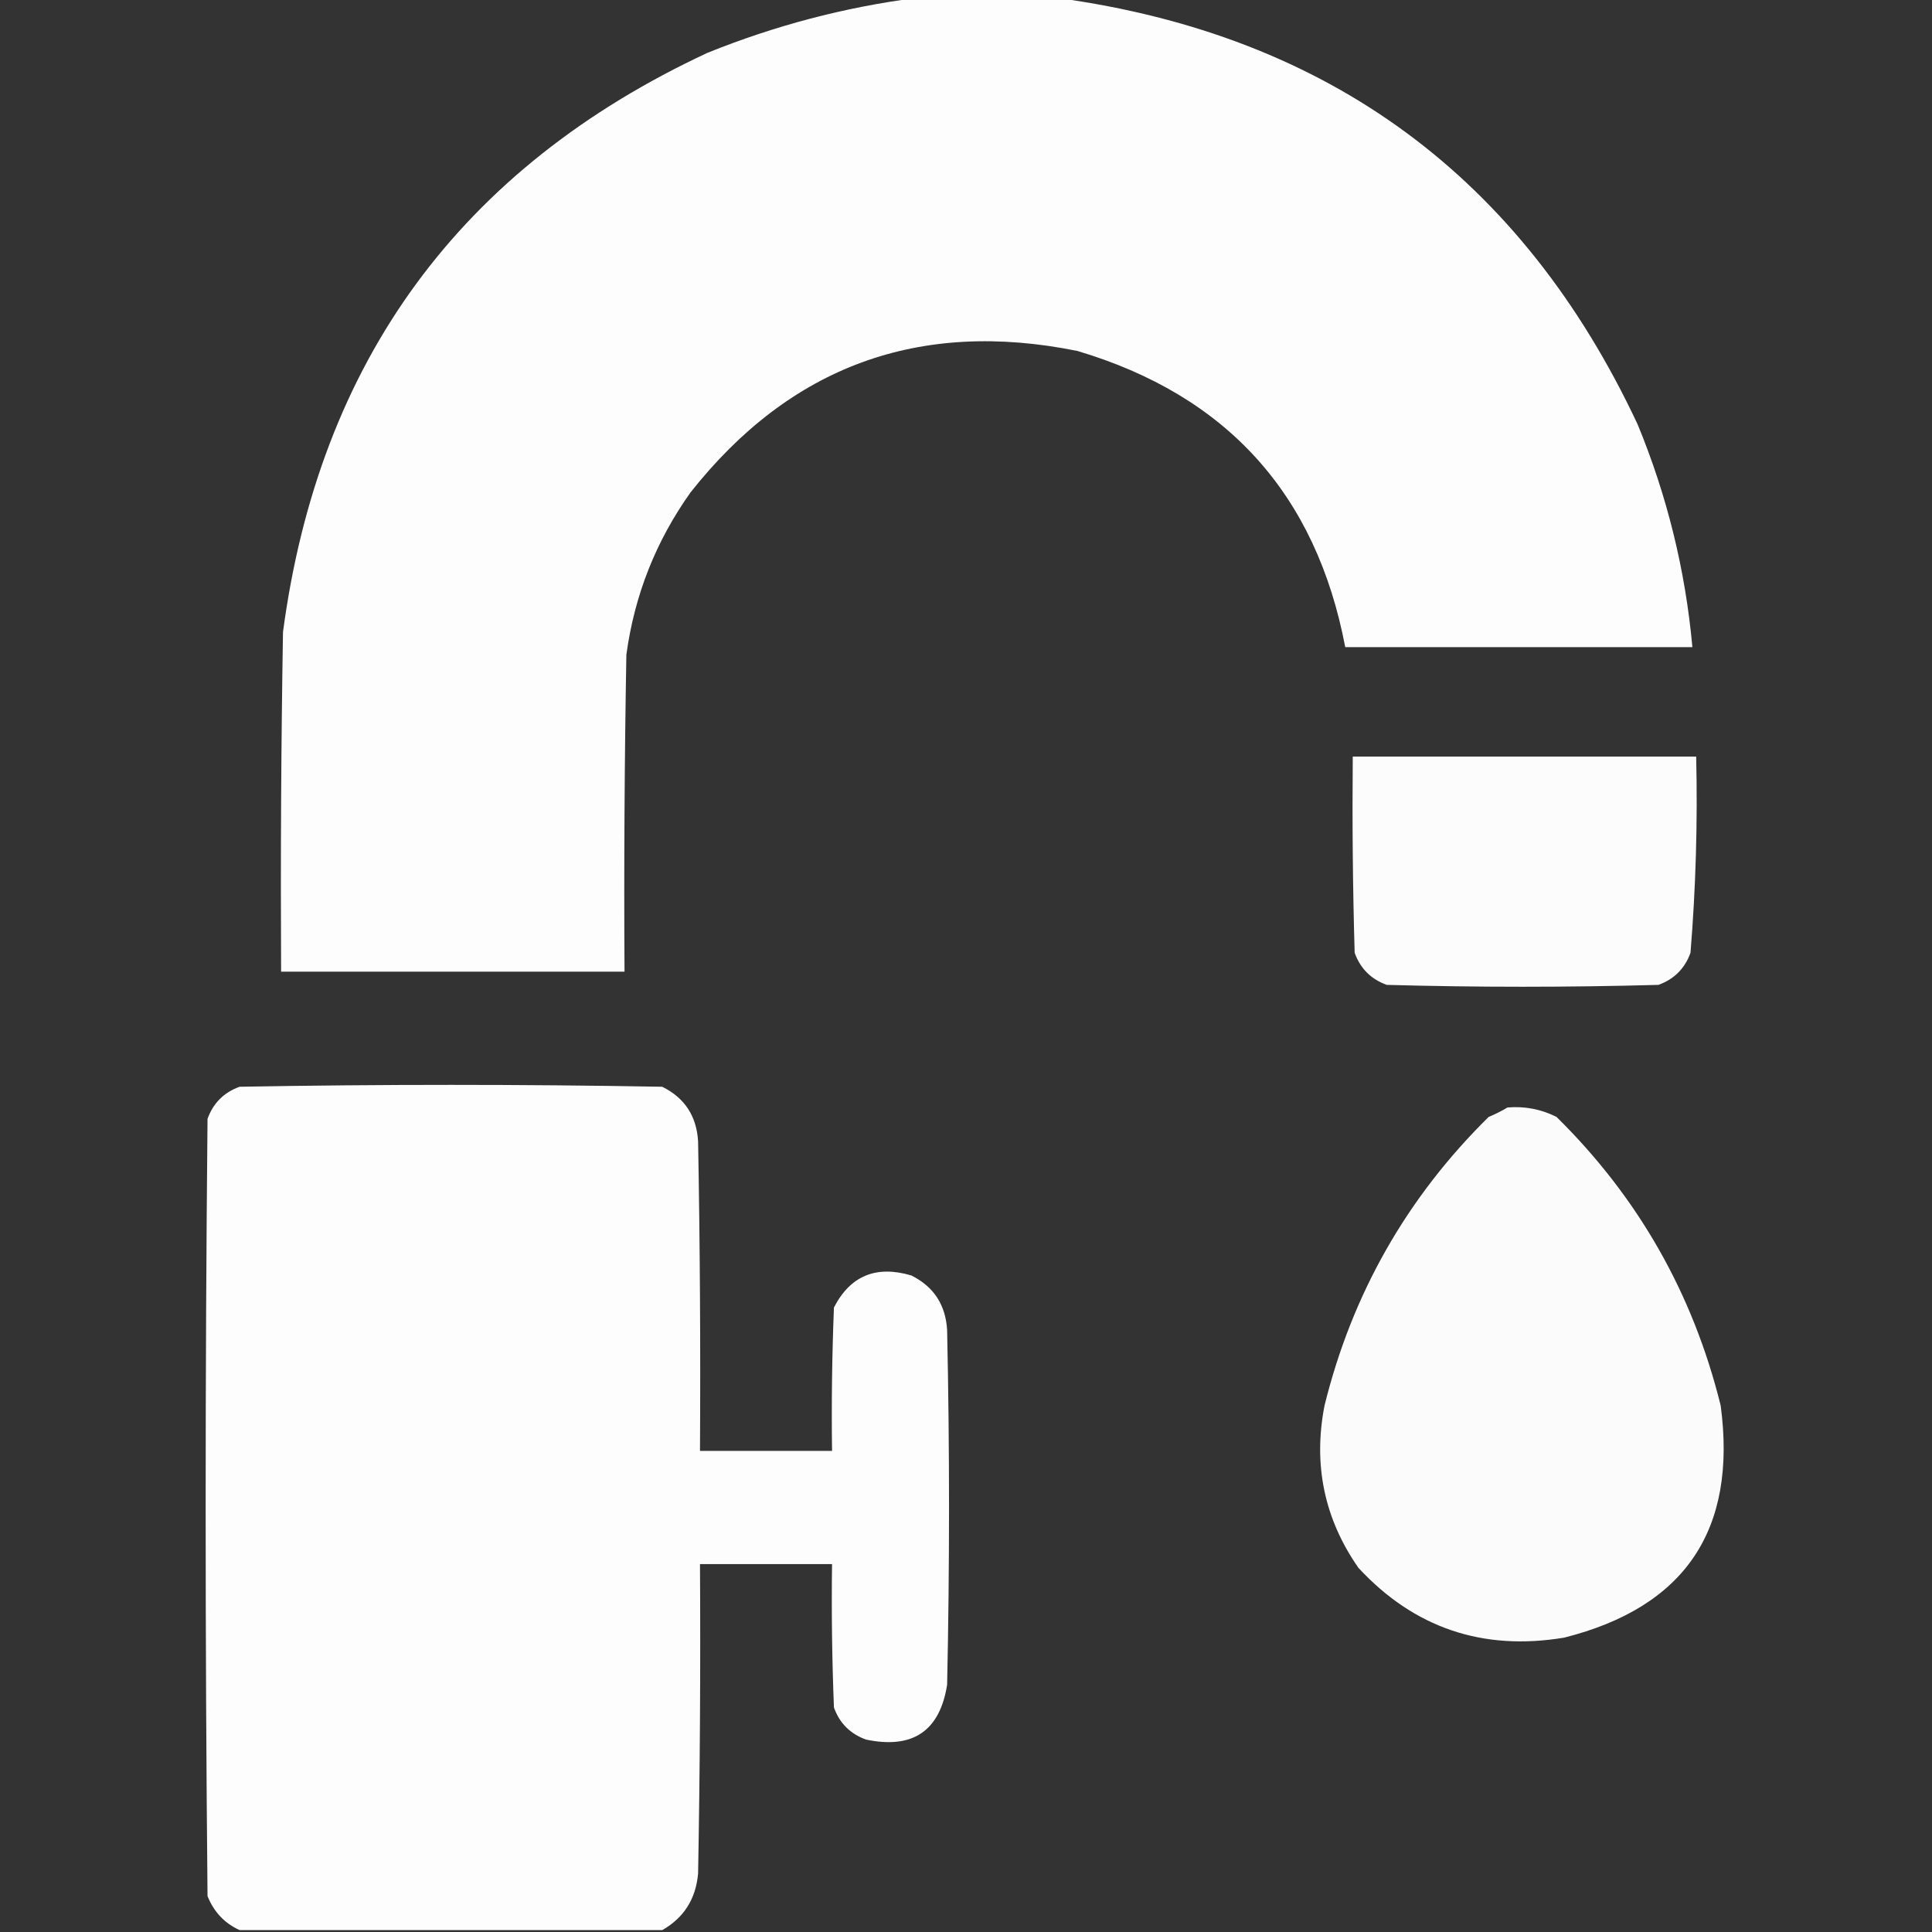 <svg width="48" height="48" viewBox="0 0 48 48" fill="none" xmlns="http://www.w3.org/2000/svg">
<rect x="0" y="0" width="48" height="48" fill="#333333" stroke="none"/>
<g clip-path="url(#clip0_75_850)">
<path opacity="0.986" fill-rule="evenodd" clip-rule="evenodd" d="M22.734 -0.047C23.922 -0.047 25.109 -0.047 26.297 -0.047C33.015 0.875 37.812 4.406 40.688 10.547C41.42 12.322 41.873 14.165 42.047 16.078C39.172 16.078 36.297 16.078 33.422 16.078C32.699 12.277 30.481 9.824 26.766 8.719C22.837 7.924 19.634 9.096 17.156 12.234C16.294 13.445 15.763 14.789 15.562 16.266C15.516 18.89 15.5 21.515 15.516 24.141C12.672 24.141 9.828 24.141 6.984 24.141C6.969 21.328 6.984 18.515 7.031 15.703C7.926 8.968 11.441 4.171 17.578 1.312C19.25 0.637 20.969 0.184 22.734 -0.047Z" fill="white"/>
<path opacity="0.983" fill-rule="evenodd" clip-rule="evenodd" d="M33.609 18.797C36.453 18.797 39.297 18.797 42.141 18.797C42.179 20.426 42.132 22.051 42 23.672C41.859 24.062 41.594 24.328 41.203 24.469C38.953 24.531 36.703 24.531 34.453 24.469C34.062 24.328 33.797 24.062 33.656 23.672C33.609 22.047 33.594 20.422 33.609 18.797Z" fill="white"/>
<path opacity="0.989" fill-rule="evenodd" clip-rule="evenodd" d="M16.453 47.953C12.953 47.953 9.453 47.953 5.953 47.953C5.58 47.783 5.314 47.502 5.156 47.109C5.094 40.672 5.094 34.234 5.156 27.797C5.297 27.406 5.562 27.141 5.953 27C9.453 26.938 12.953 26.938 16.453 27C17.011 27.277 17.308 27.73 17.344 28.359C17.391 30.922 17.406 33.484 17.391 36.047C18.484 36.047 19.578 36.047 20.672 36.047C20.656 34.859 20.672 33.672 20.719 32.484C21.126 31.695 21.767 31.43 22.641 31.688C23.198 31.965 23.495 32.418 23.531 33.047C23.594 35.984 23.594 38.922 23.531 41.859C23.348 43.009 22.676 43.462 21.516 43.219C21.125 43.078 20.859 42.813 20.719 42.422C20.672 41.235 20.656 40.047 20.672 38.859C19.578 38.859 18.484 38.859 17.391 38.859C17.406 41.422 17.391 43.985 17.344 46.547C17.288 47.179 16.991 47.647 16.453 47.953Z" fill="white"/>
<path opacity="0.98" fill-rule="evenodd" clip-rule="evenodd" d="M37.453 27.515C37.883 27.479 38.289 27.557 38.672 27.75C40.704 29.752 42.064 32.143 42.75 34.922C43.161 38.008 41.865 39.93 38.86 40.687C36.837 41.023 35.133 40.445 33.75 38.953C32.903 37.738 32.621 36.394 32.907 34.922C33.593 32.143 34.953 29.752 36.985 27.75C37.155 27.679 37.311 27.601 37.453 27.515Z" fill="white"/>
</g>
<defs>
<clipPath id="clip0_75_850">
<rect width="48" height="48" fill="white"/>
</clipPath>
</defs>
</svg>
